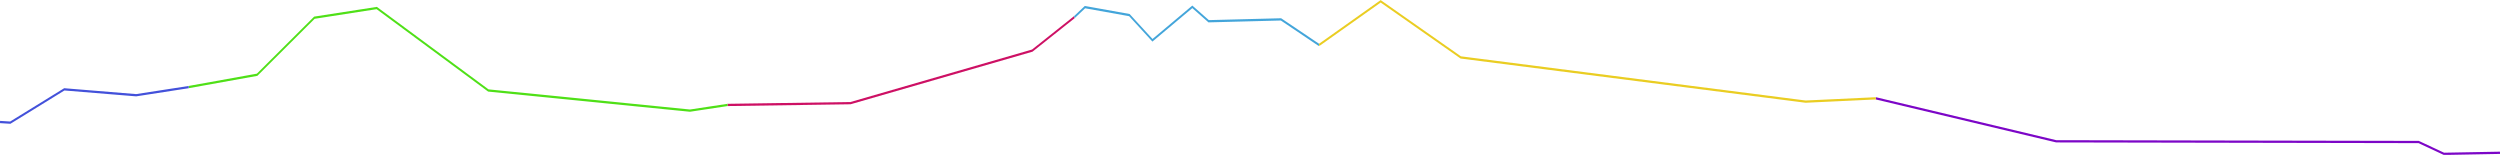 <?xml version="1.0" encoding="UTF-8" standalone="no"?>
<!-- Created with Inkscape (http://www.inkscape.org/) -->

<svg
   width="507.995mm"
   height="31.47mm"
   viewBox="0 0 507.995 31.47"
   version="1.1"
   id="svg15008"
   sodipodi:docname="hp-inkscape.svg"
   inkscape:version="1.1.1 (3bf5ae0d25, 2021-09-20)"
   xmlns:inkscape="http://www.inkscape.org/namespaces/inkscape"
   xmlns:sodipodi="http://sodipodi.sourceforge.net/DTD/sodipodi-0.dtd"
   xmlns="http://www.w3.org/2000/svg"
   xmlns:svg="http://www.w3.org/2000/svg">
  <sodipodi:namedview
     id="namedview11"
     pagecolor="#505050"
     bordercolor="#ffffff"
     borderopacity="1"
     inkscape:pageshadow="0"
     inkscape:pageopacity="0"
     inkscape:pagecheckerboard="1"
     inkscape:document-units="mm"
     showgrid="false"
     inkscape:zoom="0.90942994"
     inkscape:cx="532.20152"
     inkscape:cy="44.533392"
     inkscape:window-width="1920"
     inkscape:window-height="1058"
     inkscape:window-x="0"
     inkscape:window-y="22"
     inkscape:window-maximized="1"
     inkscape:current-layer="layer1" />
  <defs
     id="defs15005" />
  <g
     id="layer1"
     transform="matrix(1,0,0,1.613,246.515,-287.995)">
    <path
       style="fill:none;stroke:#7c06c7;stroke-width:0.284;stroke-linecap:butt;stroke-linejoin:miter;stroke-miterlimit:4;stroke-dasharray:none;stroke-opacity:1"
       d="m 134.653,190.933 36.651,5.413 73.654,0.09 5.137,1.49 11.383,-0.133"
       id="path13449" />
    <path
       style="fill:none;stroke:#cd1064;stroke-width:0.284;stroke-linecap:butt;stroke-linejoin:miter;stroke-miterlimit:4;stroke-dasharray:none;stroke-opacity:1"
       d="m -98.688,191.766 24.995,-0.227 36.936,-6.618 8.55,-4.214"
       id="path13451" />
    <path
       style="fill:none;stroke:#4fe017;stroke-width:0.284;stroke-linecap:butt;stroke-linejoin:miter;stroke-miterlimit:4;stroke-dasharray:none;stroke-opacity:1"
       d="m -208.176,189.516 13.907,-1.553 11.637,-7.186 12.669,-1.22 22.674,10.387 40.973,2.539 7.629,-0.717"
       id="path13453" />
    <path
       style="fill:none;stroke:#43a5da;stroke-width:0.284;stroke-linecap:butt;stroke-linejoin:miter;stroke-miterlimit:4;stroke-dasharray:none;stroke-opacity:1"
       d="m -28.207,180.707 2.155,-1.263 9.025,1.004 4.691,3.174 8.098,-4.214 3.32,1.815 14.697,-0.235 7.734,3.226"
       id="path13455" />
    <path
       style="fill:none;stroke:#eacd22;stroke-width:0.284;stroke-linecap:butt;stroke-linejoin:miter;stroke-miterlimit:4;stroke-dasharray:none;stroke-opacity:1"
       d="m 21.514,184.213 12.519,-5.501 16.275,7.069 70.075,5.568 14.27,-0.416"
       id="path13457" />
    <path
       style="fill:none;stroke:#4351da;stroke-width:0.284;stroke-linecap:butt;stroke-linejoin:miter;stroke-miterlimit:4;stroke-dasharray:none;stroke-opacity:1"
       d="m -246.51,193.916 2.084,0.081 10.978,-4.196 14.602,0.741 10.67,-1.025"
       id="path14979" />
  </g>
</svg>
